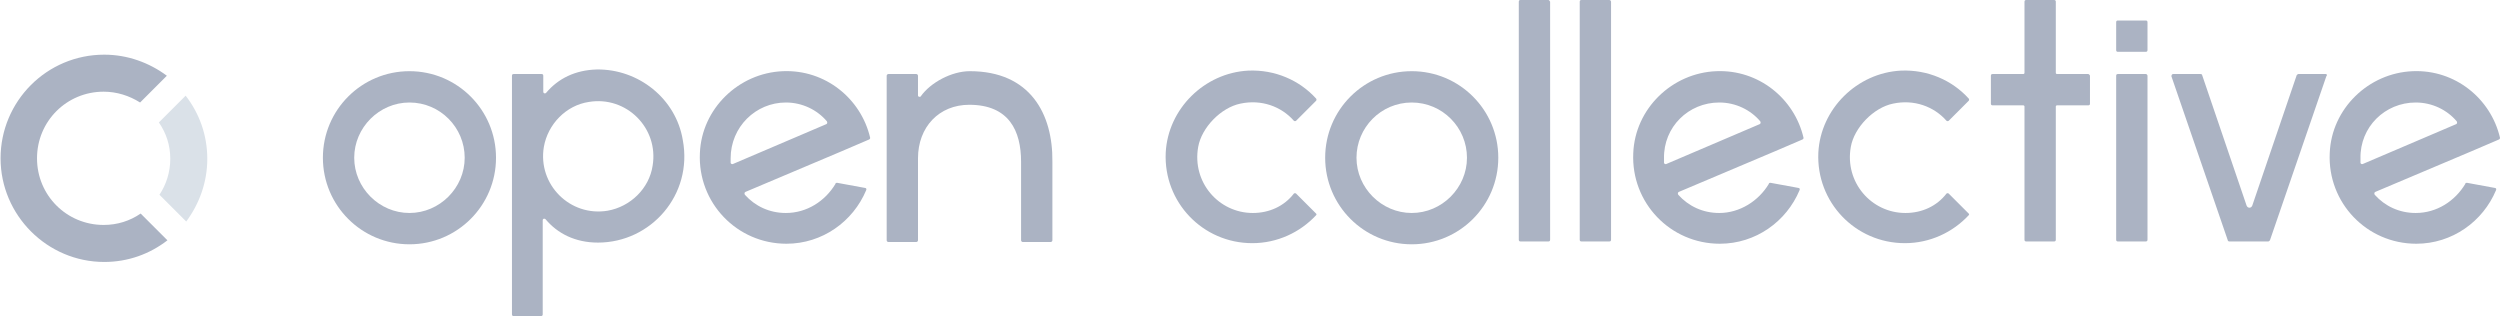 <?xml version="1.0" encoding="utf-8"?>
<!-- Generator: Adobe Illustrator 19.1.0, SVG Export Plug-In . SVG Version: 6.00 Build 0)  -->
<svg version="1.1" id="Layer_1" xmlns="http://www.w3.org/2000/svg" xmlns:xlink="http://www.w3.org/1999/xlink" x="0px" y="0px"
	 viewBox="182 10.5 439 55.5" style="enable-background:new 182 10.5 439 55.5;" xml:space="preserve">
<style type="text/css">
	.st0{fill:#ABB3C3;}
	.st1{fill:#DAE1E8;}
</style>
<path id="XMLID_191_" class="st0" d="M429.9,28.5c5.4,0,9.7,4.4,9.7,9.7s-4.4,9.7-9.7,9.7c-5.3,0-9.7-4.4-9.7-9.7
	S424.5,28.5,429.9,28.5 M429.9,23c-8.4,0-15.2,6.8-15.2,15.2s6.8,15.2,15.2,15.2s15.2-6.8,15.2-15.2S438.3,23,429.9,23L429.9,23z"/>
<path id="XMLID_190_" class="st0" d="M453.9,10.5H449c-0.2,0-0.3,0.1-0.3,0.3v41.8c0,0.2,0.1,0.3,0.3,0.3h4.9c0.2,0,0.3-0.1,0.3-0.3
	V10.8C454.1,10.6,454,10.5,453.9,10.5z"/>
<path id="XMLID_188_" class="st0" d="M590.4,23.5h-4.8c-0.1,0-0.2,0.1-0.3,0.2l-7.8,22.9c-0.2,0.5-0.8,0.5-1,0l-7.8-22.9
	c0-0.1-0.1-0.2-0.3-0.2h-4.8c-0.2,0-0.3,0.2-0.3,0.4l9.9,28.8c0,0.1,0.1,0.2,0.3,0.2h6.8c0.1,0,0.2-0.1,0.3-0.2l9.9-28.8
	C590.7,23.7,590.6,23.5,590.4,23.5z"/>
<path id="XMLID_185_" class="st0" d="M320,47.9c-2.9,0-5.4-1.2-7.2-3.2c-0.1-0.2-0.1-0.4,0.1-0.5l16.8-7.1l4.9-2.1
	c0.2-0.1,0.2-0.2,0.2-0.3c-1.6-6.9-7.9-12-15.3-11.7c-7.8,0.3-14.3,6.6-14.6,14.4c-0.4,8.7,6.5,15.9,15.2,15.9
	c6.3,0,11.7-3.9,14-9.4c0.1-0.2,0-0.4-0.2-0.4l-4.9-0.9c-0.1,0-0.3,0-0.3,0.2C326.9,45.8,323.7,47.9,320,47.9z M320,28.5
	c2.9,0,5.5,1.3,7.2,3.3c0.1,0.2,0.1,0.4-0.1,0.5c0,0-16.2,6.9-16.4,7c-0.2,0.1-0.4-0.1-0.4-0.2c0-0.3,0-0.5,0-0.8
	C310.3,32.8,314.7,28.5,320,28.5z"/>
<path id="XMLID_182_" class="st0" d="M253.9,28.5c5.4,0,9.7,4.4,9.7,9.7s-4.4,9.7-9.7,9.7s-9.7-4.4-9.7-9.7S248.6,28.5,253.9,28.5
	 M253.9,23c-8.4,0-15.2,6.8-15.2,15.2s6.8,15.2,15.2,15.2s15.2-6.8,15.2-15.2S262.3,23,253.9,23L253.9,23z"/>
<path id="XMLID_121_" class="st0" d="M286.8,22.7c-3.8,0.1-6.8,1.6-8.9,4.1c-0.2,0.2-0.5,0.1-0.5-0.2v-2.8c0-0.2-0.1-0.3-0.3-0.3
	h-4.9c-0.2,0-0.3,0.1-0.3,0.3v41.9c0,0.2,0.1,0.3,0.3,0.3h4.8c0.2,0,0.3-0.1,0.3-0.3V49.2c0-0.3,0.3-0.4,0.5-0.2
	c2.1,2.5,5.2,4.1,9.2,4.1c9.3,0,16.7-8.4,14.9-18C300.7,27.8,294.1,22.6,286.8,22.7z M288.7,47.5c-6.6,1.1-12.3-4.6-11.2-11.2
	c0.7-4,3.9-7.3,7.9-7.9c6.6-1.1,12.3,4.6,11.2,11.2C296,43.6,292.7,46.8,288.7,47.5z"/>
<path id="XMLID_178_" class="st0" d="M352.3,23c-3.2,0-6.9,2-8.6,4.4c-0.1,0.2-0.5,0.1-0.5-0.1v-3.5c0-0.1-0.1-0.3-0.3-0.3H338
	c-0.1,0-0.3,0.1-0.3,0.3v14.5v14.4c0,0.1,0.1,0.3,0.3,0.3h4.9c0.1,0,0.3-0.1,0.3-0.3V38.3c0-5.5,3.7-9.4,9-9.4c7,0,9.1,4.6,9.1,10
	v13.8c0,0.1,0.1,0.3,0.3,0.3h4.9c0.1,0,0.3-0.1,0.3-0.3V38.9C366.9,30.5,362.9,23,352.3,23z"/>
<path id="XMLID_177_" class="st0" d="M409.9,45.6"/>
<path id="XMLID_176_" class="st0" d="M464.6,10.5h-4.9c-0.2,0-0.3,0.1-0.3,0.3v41.8c0,0.2,0.1,0.3,0.3,0.3h4.9
	c0.2,0,0.3-0.1,0.3-0.3V10.8C464.9,10.6,464.7,10.5,464.6,10.5z"/>
<path id="XMLID_173_" class="st0" d="M483.9,47.9c-2.9,0-5.4-1.2-7.2-3.2c-0.1-0.2-0.1-0.4,0.1-0.5l16.8-7.1l4.9-2.1
	c0.2-0.1,0.2-0.2,0.2-0.3c-1.6-6.9-7.9-12-15.3-11.7c-7.8,0.3-14.3,6.6-14.6,14.4c-0.4,8.7,6.5,15.9,15.2,15.9
	c6.3,0,11.7-3.9,14-9.4c0.1-0.2,0-0.4-0.2-0.4l-4.9-0.9c-0.1,0-0.3,0-0.3,0.2C490.8,45.8,487.5,47.9,483.9,47.9z M483.9,28.5
	c2.9,0,5.5,1.3,7.2,3.3c0.1,0.2,0.1,0.4-0.1,0.5c0,0-16.2,6.9-16.4,7c-0.2,0.1-0.4-0.1-0.4-0.2c0-0.3,0-0.5,0-0.8
	C474.1,32.8,478.5,28.5,483.9,28.5z"/>
<path id="XMLID_172_" class="st0" d="M516.6,47.9c-6,0-10.7-5.4-9.6-11.6c0.6-3.4,4-6.9,7.4-7.6c3.7-0.8,7.2,0.5,9.4,3
	c0.1,0.1,0.3,0.1,0.4,0c0.8-0.8,3.3-3.3,3.5-3.5c0.1-0.1,0.1-0.3,0-0.4c-2.9-3.2-7.2-5.1-11.9-4.9c-7.7,0.4-14.1,6.7-14.5,14.4
	c-0.4,8.7,6.5,15.9,15.2,15.9c4.4,0,8.4-1.9,11.2-4.9c0.1-0.1,0.1-0.2,0-0.3c-0.6-0.6-2.8-2.8-3.5-3.5c-0.1-0.1-0.3-0.1-0.4,0
	C522.1,46.7,519.5,47.9,516.6,47.9z"/>
<path id="XMLID_171_" class="st0" d="M548.7,23.5h-5.5c-0.1,0-0.2-0.1-0.2-0.2V10.8c0-0.2-0.1-0.3-0.3-0.3h-4.9
	c-0.2,0-0.3,0.1-0.3,0.3v12.5c0,0.1-0.1,0.2-0.2,0.2h-5.4c-0.2,0-0.3,0.1-0.3,0.3v4.9c0,0.2,0.1,0.3,0.3,0.3h5.4
	c0.1,0,0.2,0.1,0.2,0.2v23.4c0,0.2,0.1,0.3,0.3,0.3h4.9c0.2,0,0.3-0.1,0.3-0.3V29.2c0-0.1,0.1-0.2,0.2-0.2h5.5
	c0.2,0,0.3-0.1,0.3-0.3v-4.9C549,23.7,548.8,23.5,548.7,23.5z"/>
<path id="XMLID_168_" class="st0" d="M606.2,47.9c-2.9,0-5.4-1.2-7.2-3.2c-0.1-0.2-0.1-0.4,0.1-0.5l16.8-7.1l4.9-2.1
	c0.2-0.1,0.2-0.2,0.2-0.3c-1.6-6.9-7.9-12-15.3-11.7c-7.8,0.3-14.3,6.6-14.6,14.4c-0.4,8.7,6.5,15.9,15.2,15.9
	c6.3,0,11.7-3.9,14-9.4c0.1-0.2,0-0.4-0.2-0.4l-4.9-0.9c-0.1,0-0.3,0-0.3,0.2C613.1,45.8,609.9,47.9,606.2,47.9z M606.2,28.5
	c2.9,0,5.5,1.3,7.2,3.3c0.1,0.2,0.1,0.4-0.1,0.5c0,0-16.2,6.9-16.4,7c-0.2,0.1-0.4-0.1-0.4-0.2c0-0.3,0-0.5,0-0.8
	C596.4,32.8,600.8,28.5,606.2,28.5z"/>
<path id="XMLID_167_" class="st0" d="M558.8,14.1h-4.9c-0.2,0-0.3,0.1-0.3,0.3v4.9c0,0.2,0.1,0.3,0.3,0.3h4.9c0.2,0,0.3-0.1,0.3-0.3
	v-4.9C559.1,14.2,559,14.1,558.8,14.1z"/>
<path id="XMLID_161_" class="st0" d="M558.8,23.5h-4.9c-0.2,0-0.3,0.1-0.3,0.3v28.8c0,0.2,0.1,0.3,0.3,0.3h4.9
	c0.2,0,0.3-0.1,0.3-0.3V23.8C559.1,23.7,559,23.5,558.8,23.5z"/>
<path id="XMLID_125_" class="st0" d="M402,47.9c-6,0-10.7-5.4-9.6-11.6c0.6-3.4,4-6.9,7.4-7.6c3.7-0.8,7.2,0.5,9.4,3
	c0.1,0.1,0.3,0.1,0.4,0c0.8-0.8,3.3-3.3,3.5-3.5c0.1-0.1,0.1-0.3,0-0.4c-2.9-3.2-7.2-5.1-11.9-4.9c-7.7,0.4-14.1,6.7-14.5,14.4
	c-0.4,8.7,6.5,15.9,15.2,15.9c4.4,0,8.4-1.9,11.2-4.9c0.1-0.1,0.1-0.2,0-0.3c-0.6-0.6-2.8-2.8-3.5-3.5c-0.1-0.1-0.3-0.1-0.4,0
	C407.5,46.7,404.9,47.9,402,47.9z"/>
<path class="st1" d="M211.9,38.4c0,2.3-0.7,4.5-1.9,6.3l4.7,4.7c2.3-3.1,3.7-6.9,3.7-11c0-4.2-1.4-8-3.8-11.1l-4.7,4.7
	C211.2,33.9,211.9,36,211.9,38.4z"/>
<path class="st0" d="M200.2,50c-6.5,0-11.7-5.2-11.7-11.7c0-6.5,5.2-11.7,11.7-11.7c2.3,0,4.5,0.7,6.4,1.9l4.7-4.7
	c-3.1-2.3-6.9-3.7-11-3.7c-10.1,0-18.2,8.2-18.2,18.2s8.2,18.2,18.2,18.2c4.2,0,8-1.4,11.1-3.8l-4.7-4.7
	C204.8,49.3,202.6,50,200.2,50z"/>
</svg>
